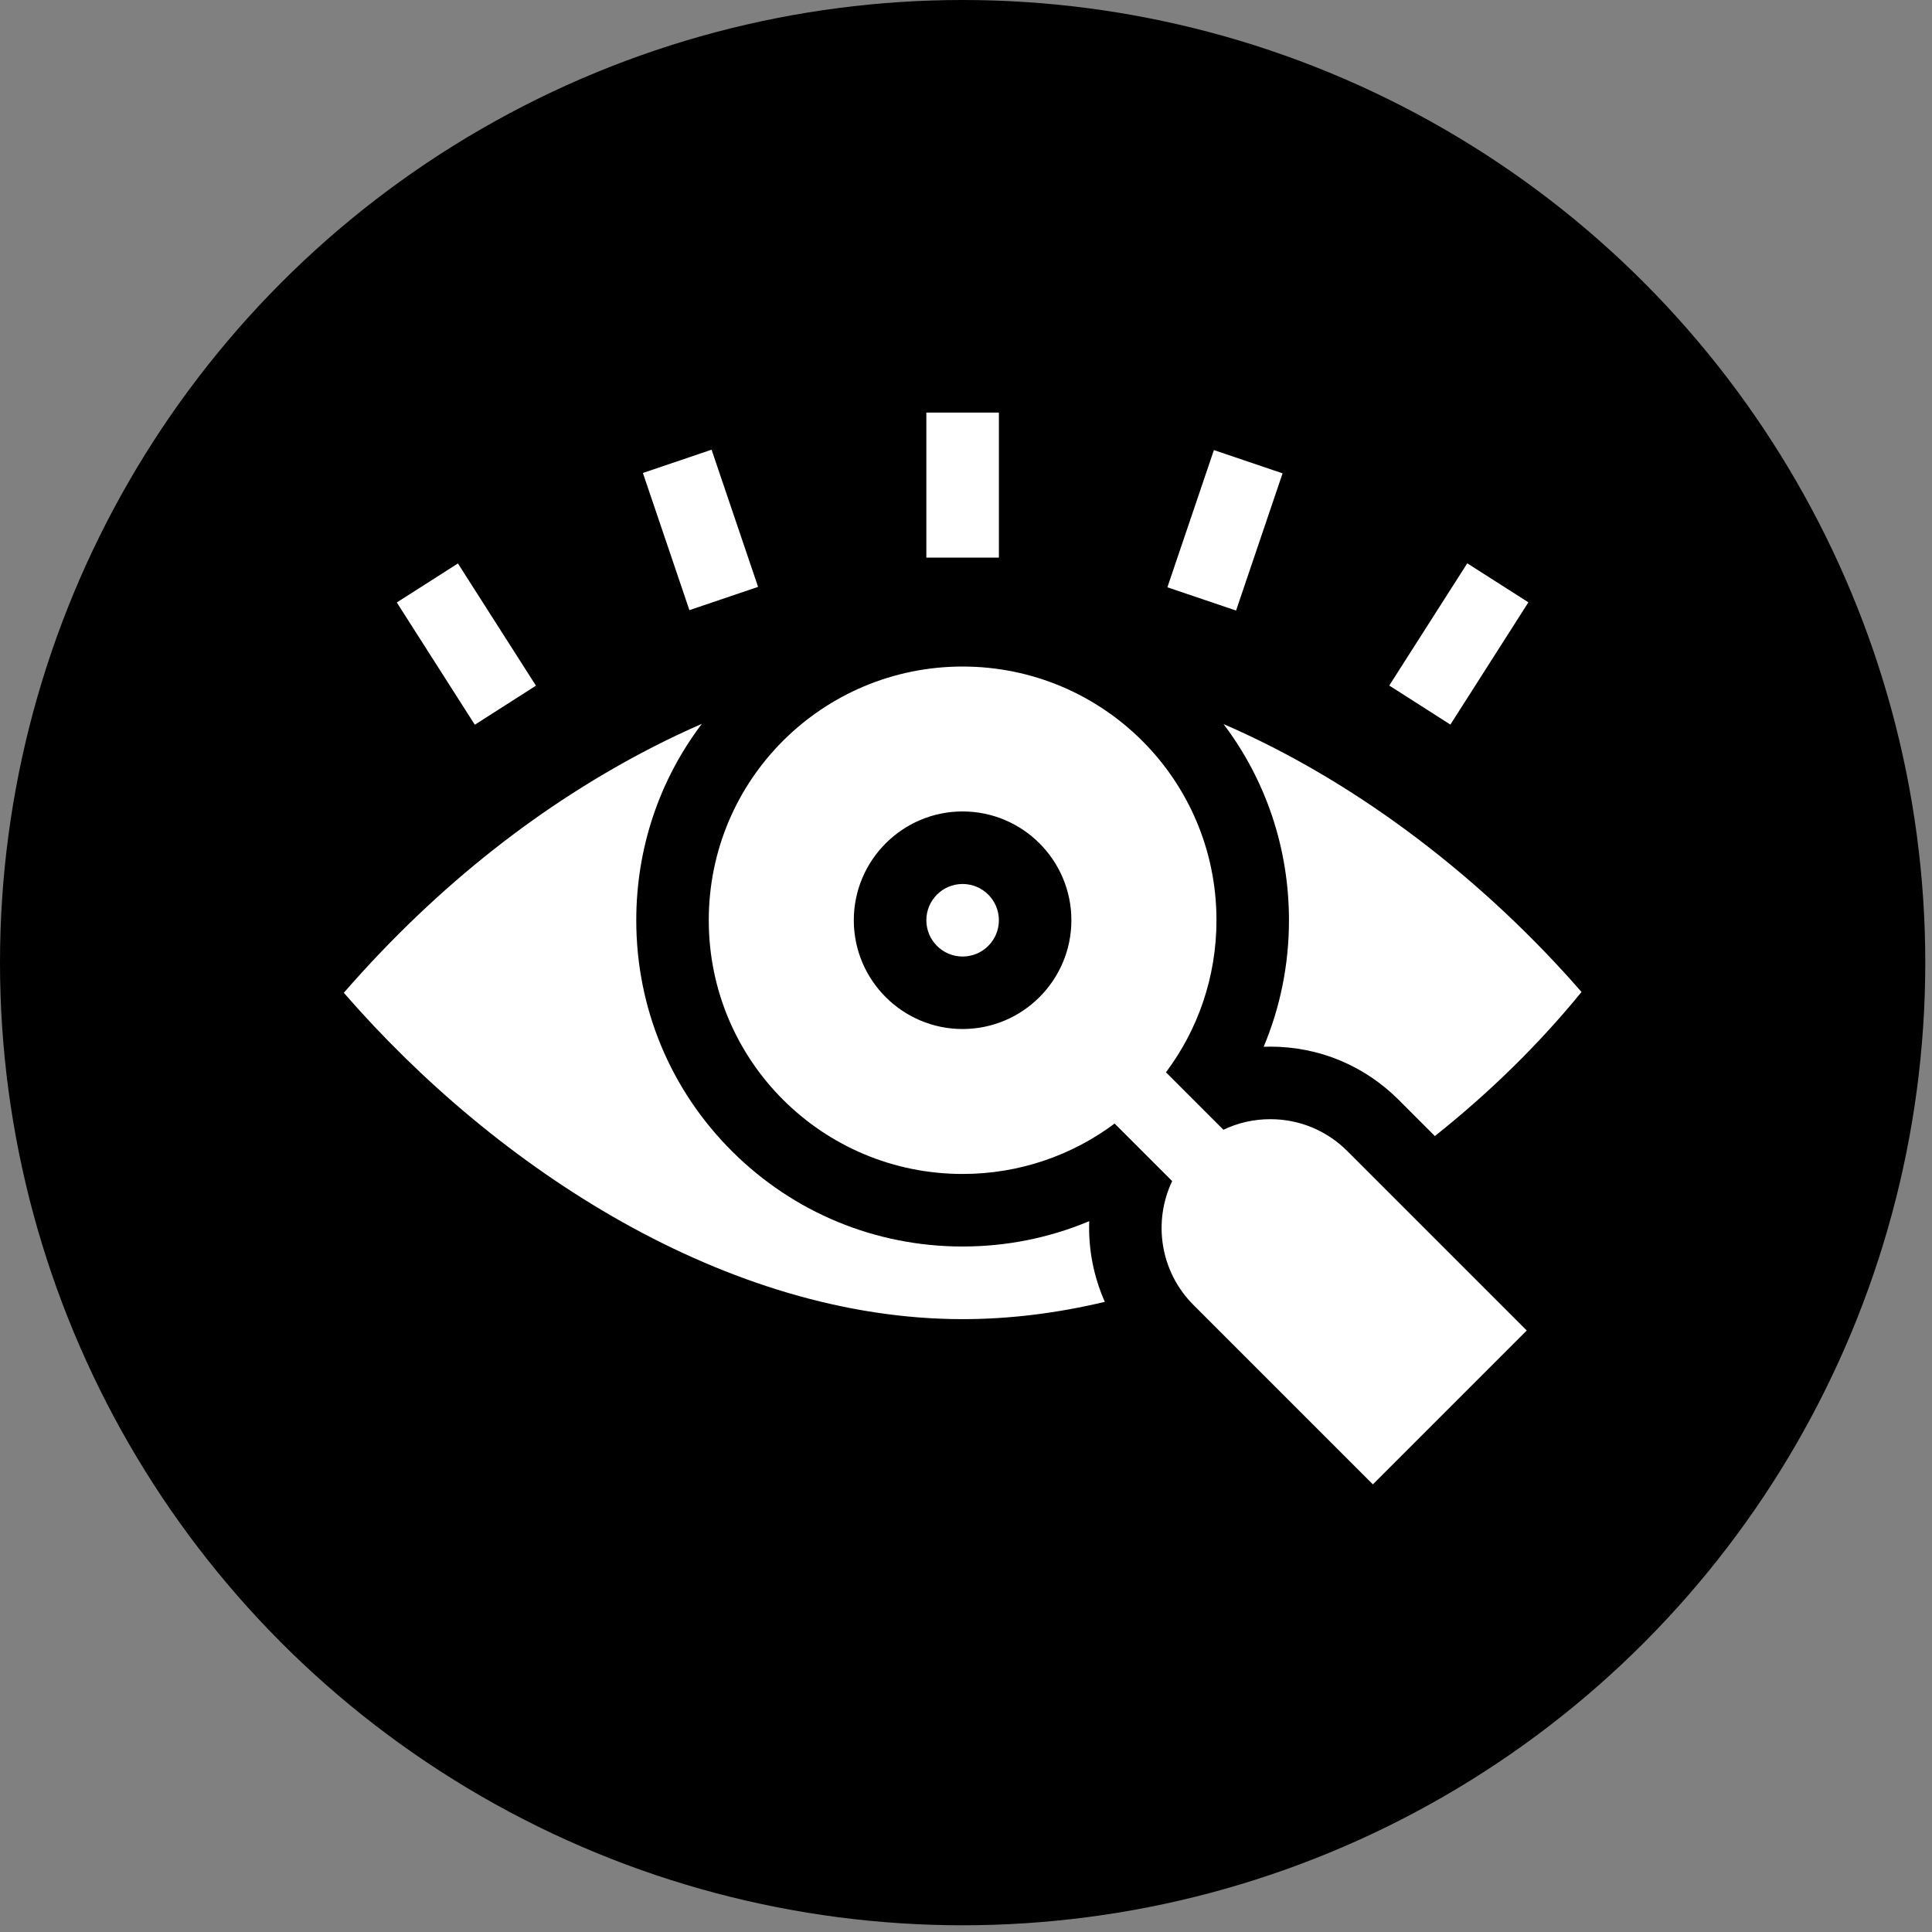 <svg width="42" height="42" viewBox="0 0 42 42" fill="none" xmlns="http://www.w3.org/2000/svg">
<rect x="0" y="0" width="42" height="42" fill="#808080" stroke="none"/>
<circle cx="20.927" cy="20.927" r="20.927" fill="#0A4C22" style="fill:#0A4C22;fill:color(display-p3 0.039 0.298 0.133);fill-opacity:1;"/>
<path d="M30.201 14.903L31.897 12.246L33.226 13.094L31.53 15.752L30.201 14.903Z" fill="white" style="fill:white;fill-opacity:1;"/>
<path d="M25.378 12.767L26.389 9.784L27.882 10.29L26.871 13.273L25.378 12.767Z" fill="white" style="fill:white;fill-opacity:1;"/>
<path d="M20.138 8.969H21.715V12.122H20.138V8.969Z" fill="white" style="fill:white;fill-opacity:1;"/>
<path d="M13.976 10.282L15.469 9.776L16.48 12.758L14.987 13.264L13.976 10.282Z" fill="white" style="fill:white;fill-opacity:1;"/>
<path d="M8.626 13.097L9.955 12.249L11.651 14.906L10.322 15.755L8.626 13.097Z" fill="white" style="fill:white;fill-opacity:1;"/>
<path d="M28.021 20.006C28.021 20.966 27.832 21.897 27.471 22.756C27.519 22.754 27.567 22.753 27.616 22.753C28.669 22.753 29.658 23.163 30.403 23.907L31.192 24.697C32.386 23.75 33.466 22.687 34.381 21.565C32.309 19.185 29.586 17.032 26.599 15.741C27.522 16.962 28.021 18.444 28.021 20.006Z" fill="white" style="fill:white;fill-opacity:1;"/>
<path d="M23.679 26.547C22.819 26.908 21.887 27.098 20.926 27.098C19.035 27.098 17.255 26.363 15.916 25.03C14.572 23.691 13.832 21.907 13.832 20.006C13.832 18.442 14.332 16.959 15.257 15.736C14.887 15.897 14.516 16.073 14.146 16.264C11.827 17.461 9.55 19.197 7.474 21.582C10.81 25.425 15.822 28.677 20.926 28.677C21.958 28.677 22.994 28.545 24.018 28.301C23.773 27.75 23.657 27.149 23.679 26.547Z" fill="white" style="fill:white;fill-opacity:1;"/>
<path d="M27.616 24.33C27.257 24.33 26.91 24.409 26.596 24.56L25.347 23.311C26.036 22.392 26.445 21.249 26.445 20.005C26.445 16.941 23.963 14.49 20.926 14.49C17.887 14.49 15.408 16.943 15.408 20.005C15.408 23.07 17.89 25.521 20.926 25.521C22.164 25.521 23.309 25.114 24.231 24.425L25.482 25.676C25.063 26.555 25.217 27.64 25.943 28.367L29.845 32.269L33.19 28.924L29.288 25.022C28.841 24.576 28.247 24.33 27.616 24.33ZM20.926 22.37C19.622 22.37 18.561 21.309 18.561 20.005C18.561 18.701 19.622 17.64 20.926 17.64C22.23 17.64 23.291 18.701 23.291 20.005C23.291 21.309 22.23 22.37 20.926 22.37Z" fill="white" style="fill:white;fill-opacity:1;"/>
<path d="M20.926 20.794C21.362 20.794 21.715 20.441 21.715 20.006C21.715 19.57 21.362 19.217 20.926 19.217C20.491 19.217 20.138 19.57 20.138 20.006C20.138 20.441 20.491 20.794 20.926 20.794Z" fill="white" style="fill:white;fill-opacity:1;"/>
</svg>
